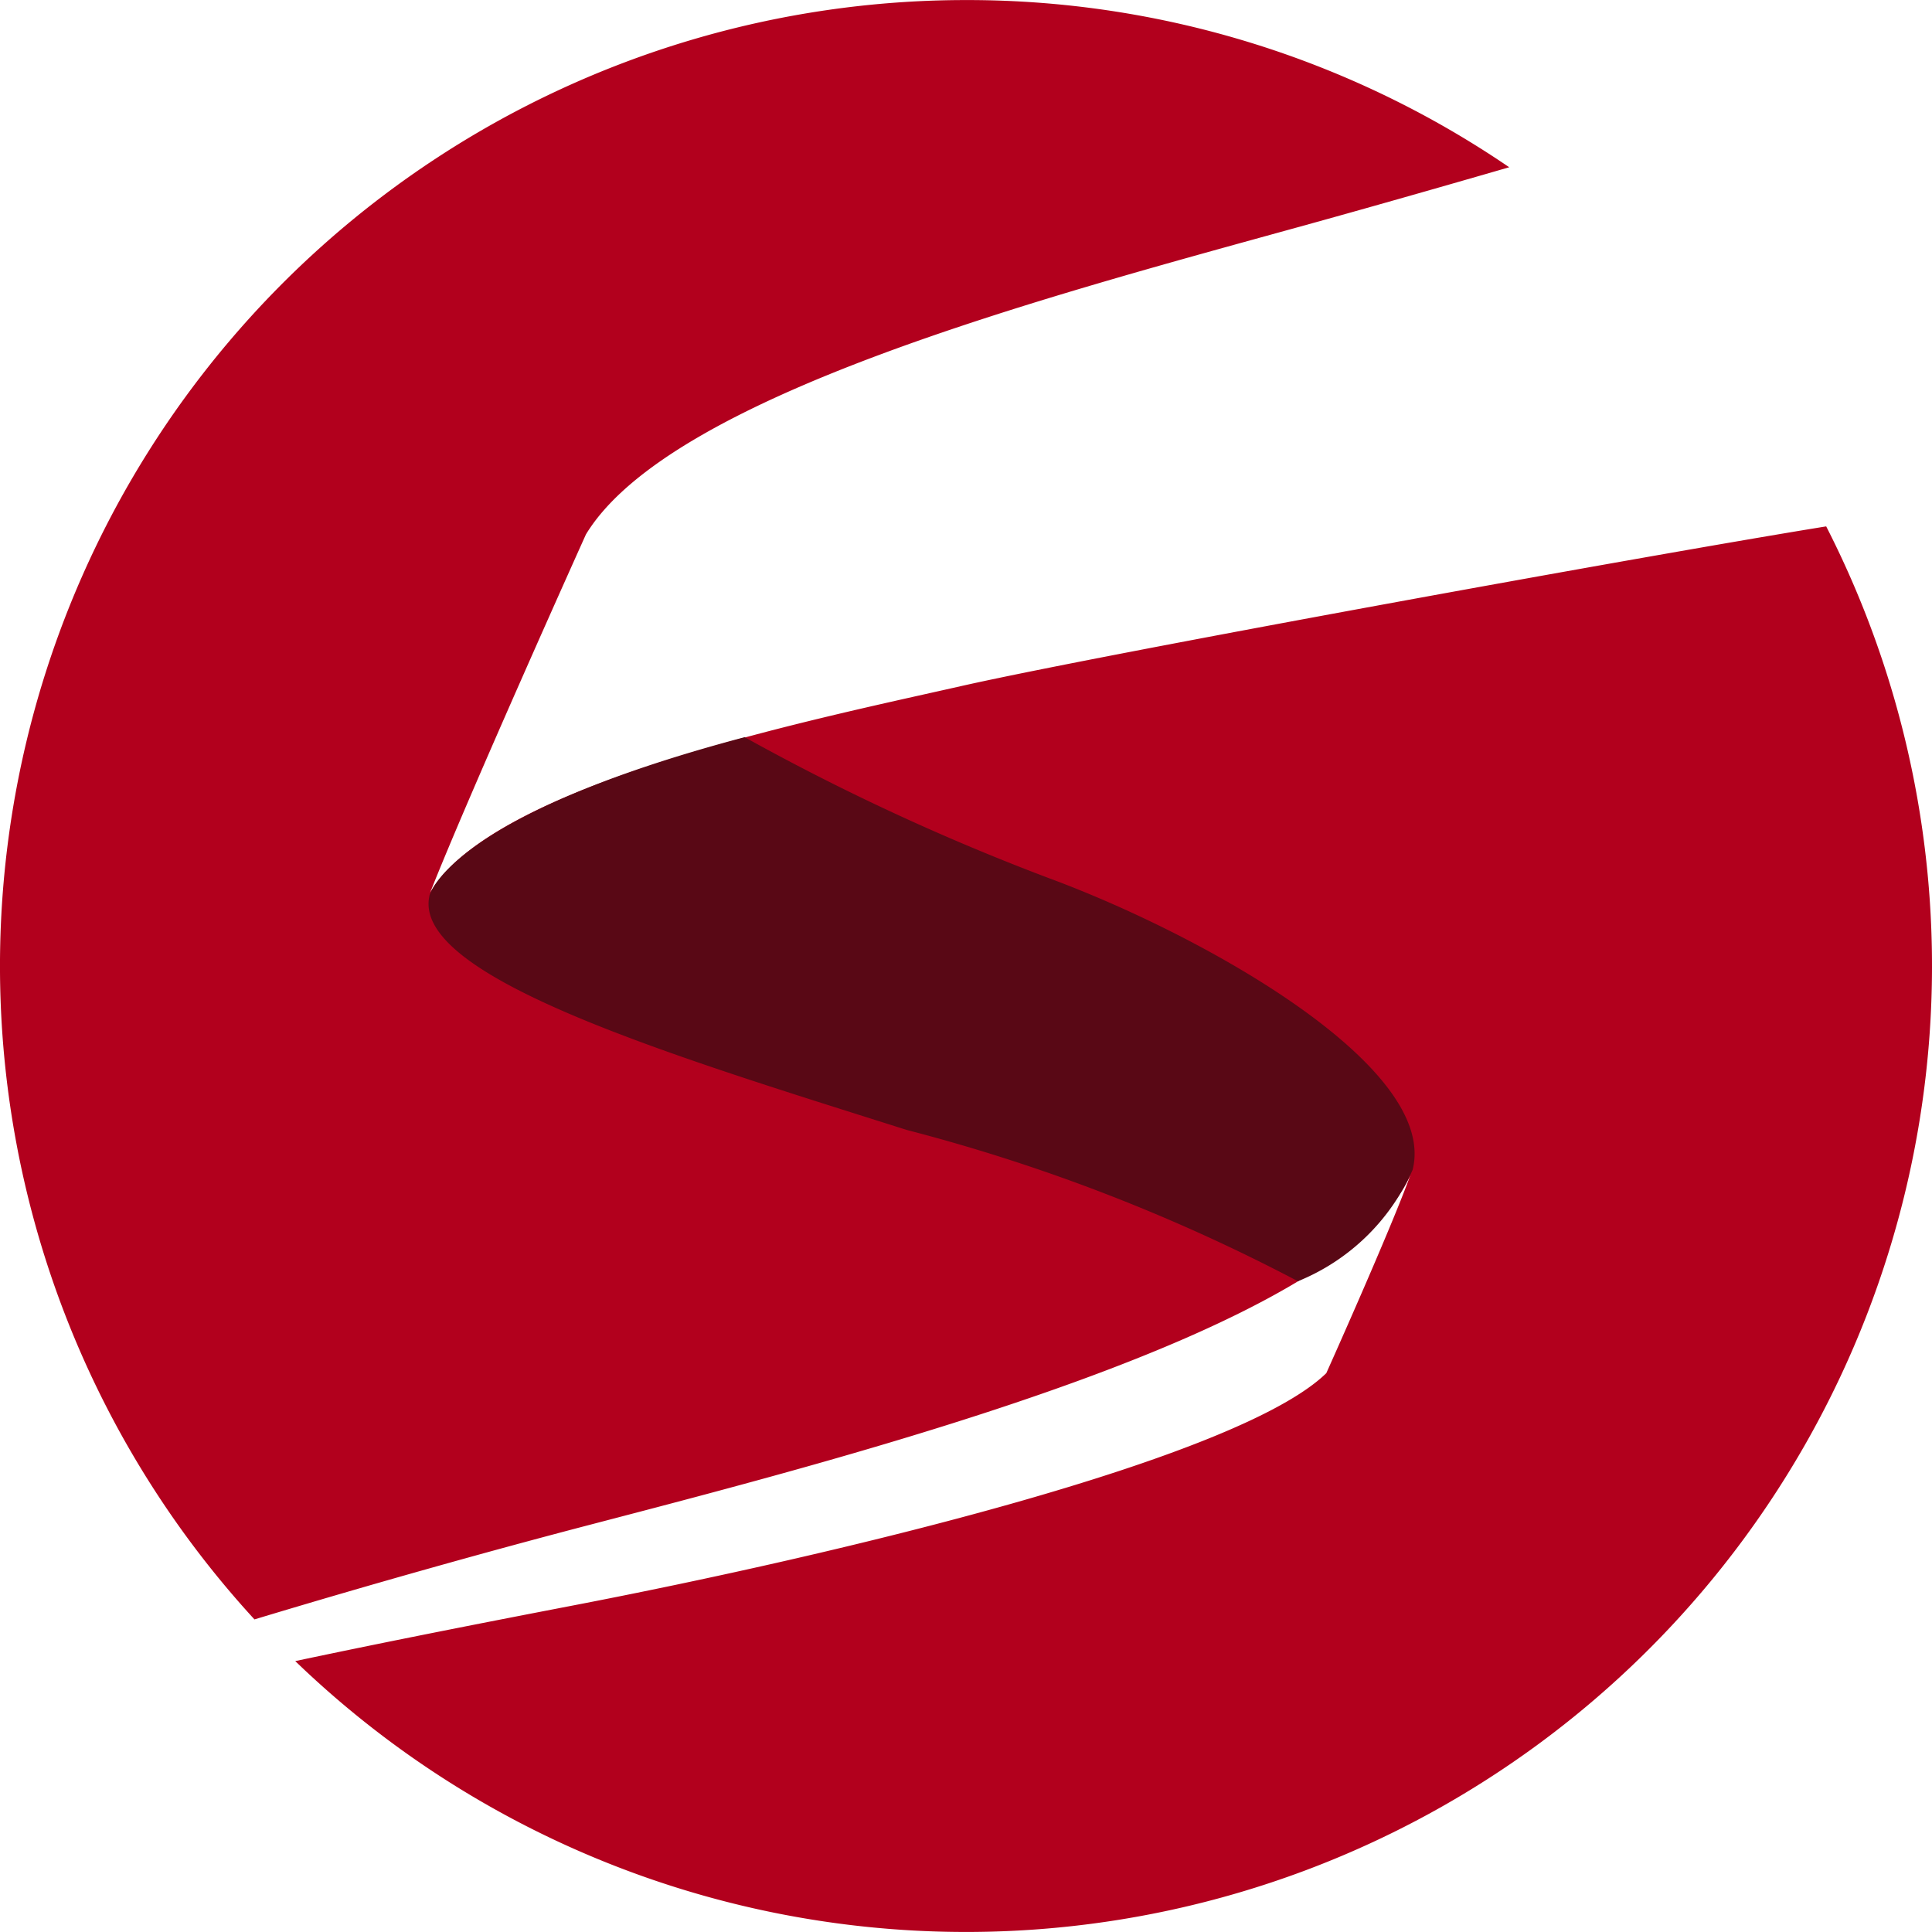 <?xml version="1.0" encoding="UTF-8" standalone="no"?>
<svg
   width="128"
   height="128"
   viewBox="0 0 128 128"
   version="1.1"
   id="svg2"
   sodipodi:docname="Stan.svg"
   inkscape:version="1.3.2 (091e20e, 2023-11-25, custom)"
   xmlns:inkscape="http://www.inkscape.org/namespaces/inkscape"
   xmlns:sodipodi="http://sodipodi.sourceforge.net/DTD/sodipodi-0.dtd"
   xmlns="http://www.w3.org/2000/svg"
   xmlns:svg="http://www.w3.org/2000/svg"
   xmlns:rdf="http://www.w3.org/1999/02/22-rdf-syntax-ns#"
   xmlns:cc="http://creativecommons.org/ns#"
   xmlns:dc="http://purl.org/dc/elements/1.1/">
  <defs
     id="defs2" />
  <sodipodi:namedview
     id="namedview2"
     pagecolor="#ffffff"
     bordercolor="#111111"
     borderopacity="1"
     inkscape:showpageshadow="0"
     inkscape:pageopacity="0"
     inkscape:pagecheckerboard="1"
     inkscape:deskcolor="#d1d1d1"
     inkscape:zoom="4.2592135"
     inkscape:cx="61.631097"
     inkscape:cy="67.73551"
     inkscape:window-width="1920"
     inkscape:window-height="1009"
     inkscape:window-x="-8"
     inkscape:window-y="-8"
     inkscape:window-maximized="1"
     inkscape:current-layer="svg2" />
  <title
     id="title1">file_type_stan</title>
  <path
     d="M 63.999,0.004 A 63.999,63.999 0 0 0 16.859,107.29 c 7.771,-2.35 15.593,-4.535 21.97,-6.203 18.455,-4.818 50.047,-12.964 54.61,-23.232 -1.28,3.566 -5.568,13.12 -5.568,13.12 -5.847,5.7 -32.411,12.027 -49.906,15.392 -5.577,1.074 -11.95,2.318 -18.404,3.685 A 63.999,63.999 0 0 0 120.99,34.875 C 109.443,36.74 72.991,43.35 63.67,45.457 53.361,47.784 32.635,52.008 28.498,59.139 31.085,52.575 38.82,35.405 38.82,35.405 44.379,26.262 68.991,19.748 86.17,15.003 90.175,13.897 94.956,12.539 99.989,11.081 A 63.697,63.697 0 0 0 63.999,0.004 Z"
     style="fill:#b2001d;stroke-width:4.571"
     id="path1" />
  <path
     d="m 28.447,59.373 c -1.152,5.371 16.091,10.574 31.638,15.492 a 120.51,120.51 0 0 1 25.906,10.02 14.103,14.103 0 0 0 7.598,-7.378 C 95.313,70.7 79.816,61.996 69.48,58.175 A 152.396,152.396 0 0 1 49.334,48.84 C 29.604,54.065 28.447,59.354 28.447,59.354 Z"
     style="fill:#590815;stroke-width:4.571"
     id="path2" />
</svg>
